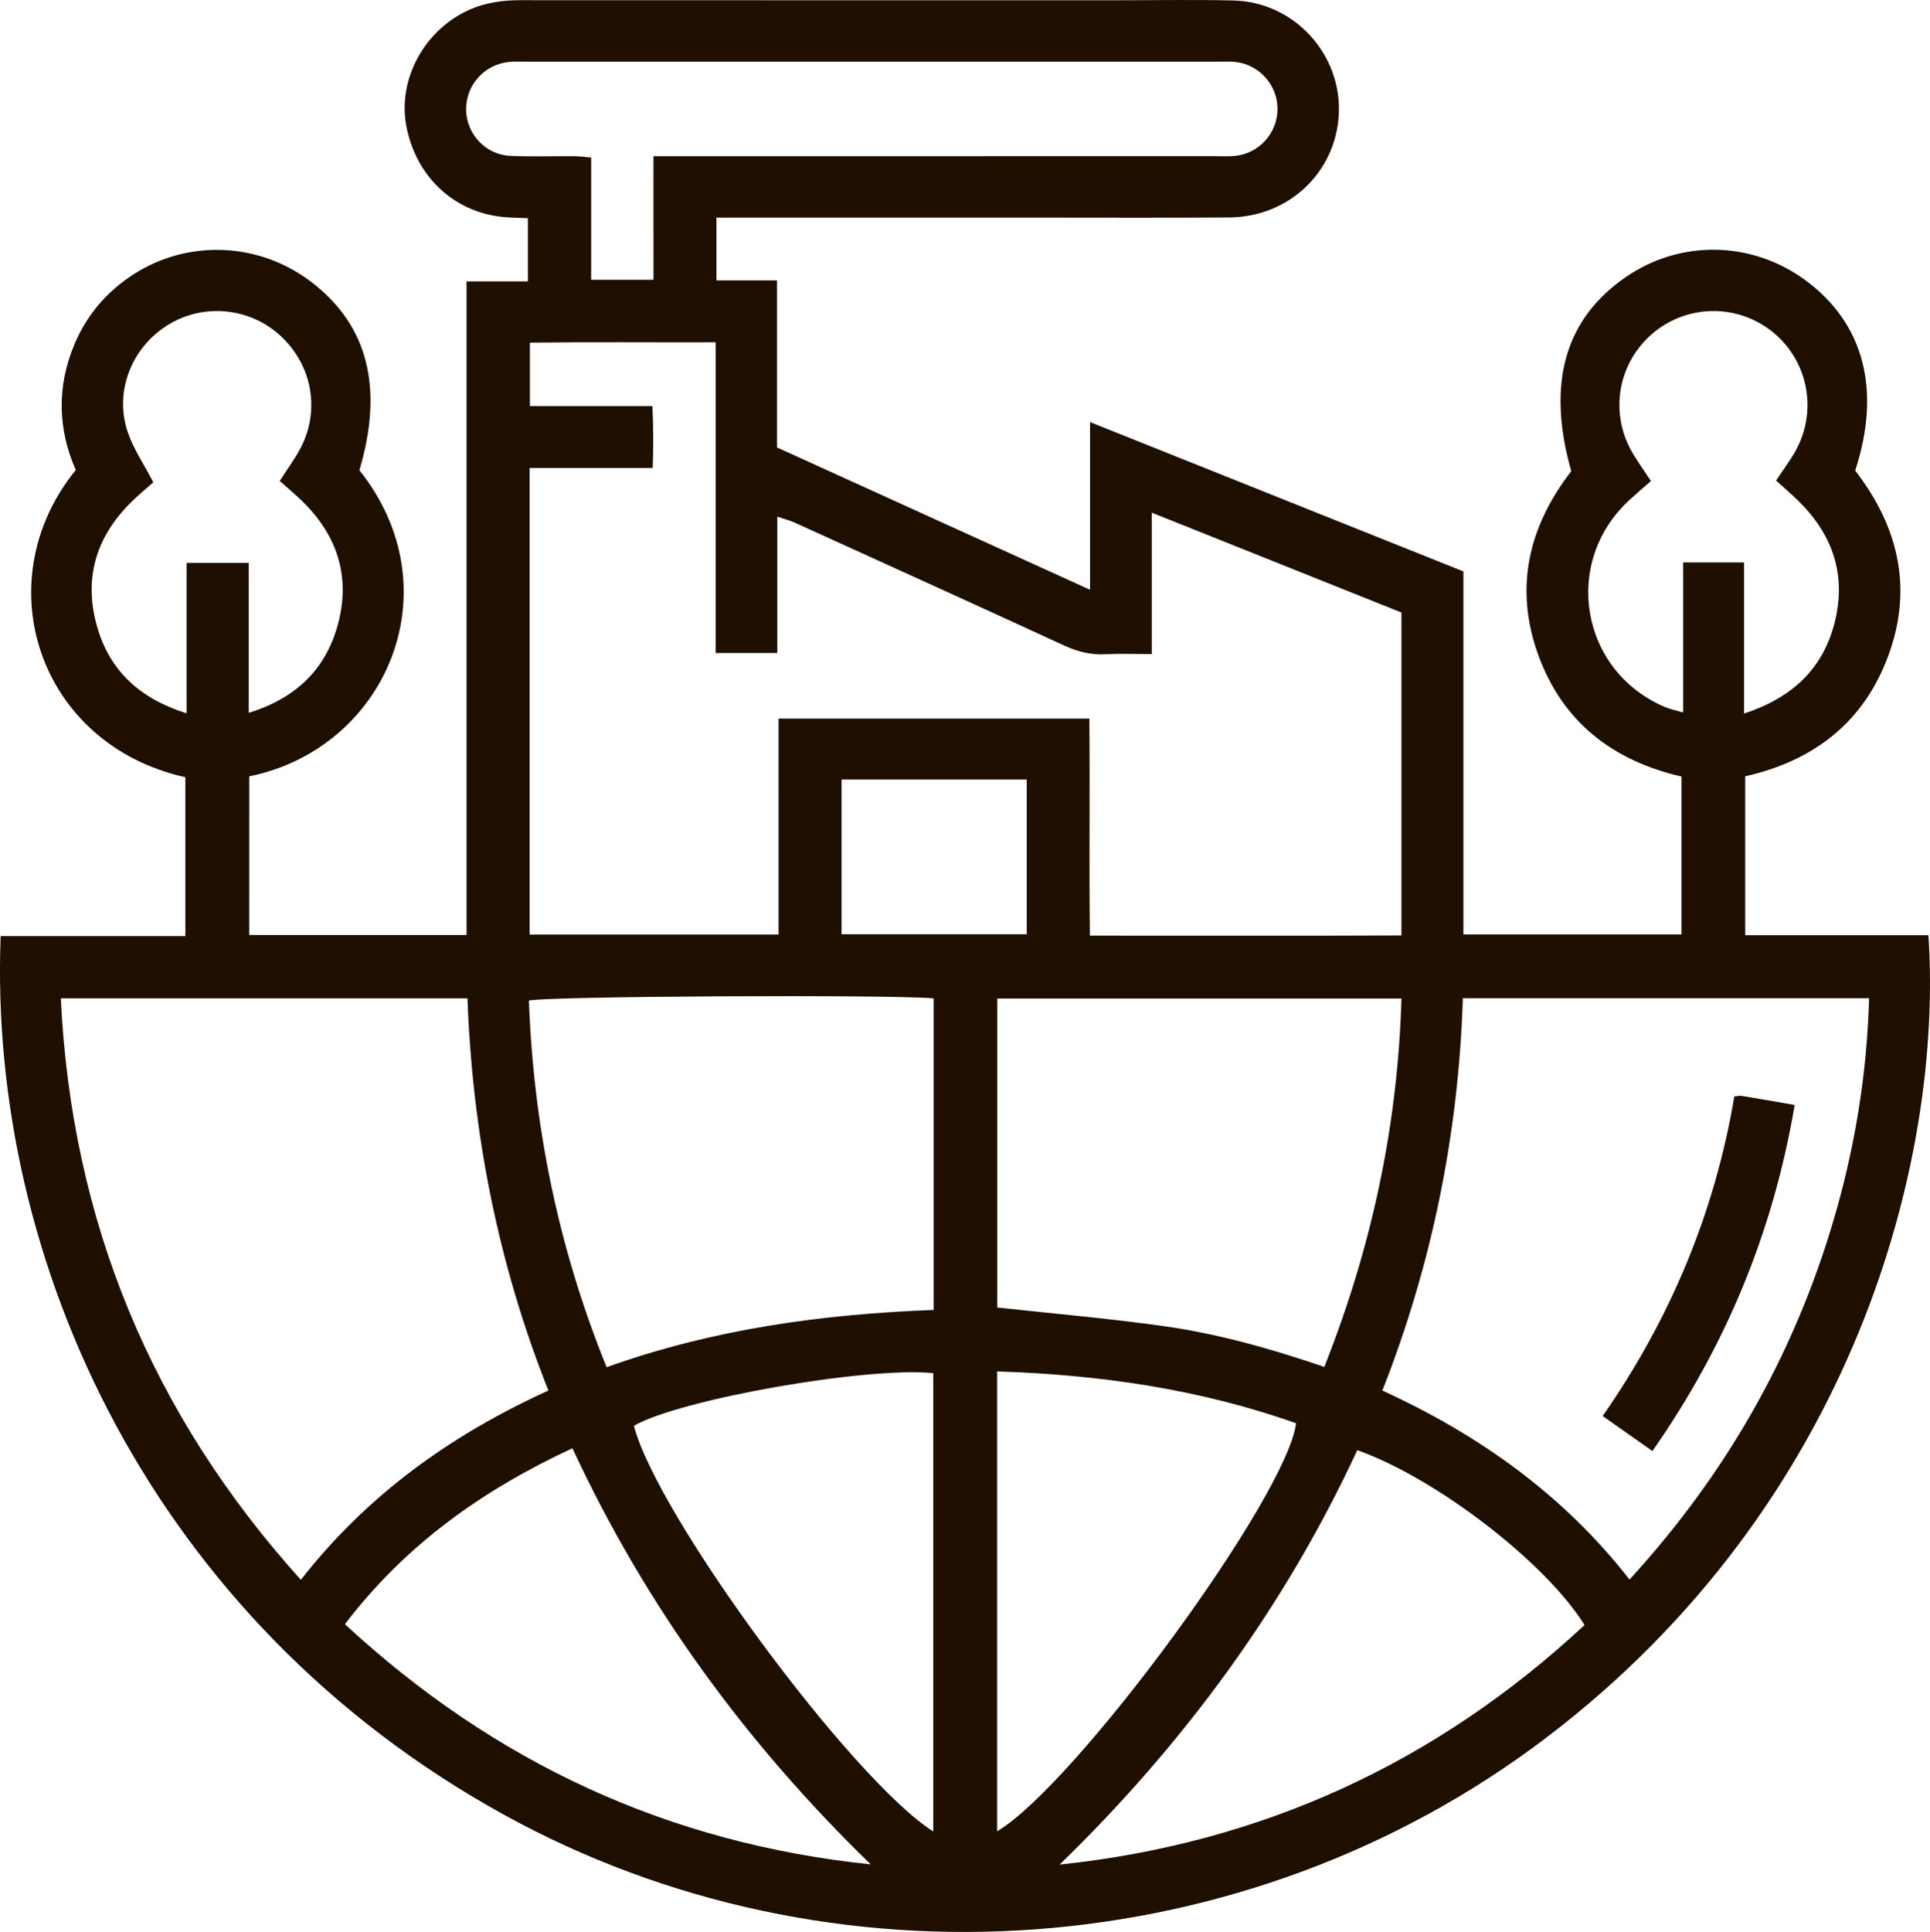 <?xml version="1.0" encoding="utf-8"?>
<!-- Generator: Adobe Illustrator 18.1.1, SVG Export Plug-In . SVG Version: 6.00 Build 0)  -->
<svg version="1.1" id="Слой_1" xmlns="http://www.w3.org/2000/svg" xmlns:xlink="http://www.w3.org/1999/xlink" x="0px" y="0px"
	 viewBox="0 0 175.803 175.938" enable-background="new 0 0 175.803 175.938" xml:space="preserve">
<g>
	<g>
		<path fill="#1E0F00" d="M22.7,85.149c6.624,0,13.112,0,19.799,0c0-19.834,0-39.609,0-59.525c1.945,0,3.698,0,5.585,0
			c0-1.934,0-3.734,0-5.756c-0.566-0.022-1.19-0.035-1.813-0.071c-4.703-0.271-8.367-3.571-9.262-8.336
			c-0.797-4.24,1.642-8.741,5.743-10.572c1.482-0.661,3.047-0.873,4.665-0.873c18.159,0.01,36.318,0.005,54.477,0.006
			c3.49,0,6.981-0.063,10.469,0.022c5.538,0.134,9.899,4.928,9.585,10.426c-0.3,5.255-4.574,9.293-9.981,9.332
			c-6.033,0.044-12.066,0.012-18.1,0.013c-8.872,0.001-17.745,0.001-26.617,0.002c-0.635,0-1.27,0-1.987,0c0,1.985,0,3.783,0,5.72
			c1.839,0,3.591,0,5.517,0c0,5.132,0,10.13,0,15.211c9.504,4.32,18.895,8.589,28.511,12.96c0-5.158,0-10.095,0-15.271
			c11.446,4.578,22.662,9.063,34.01,13.602c0,10.995,0,21.971,0,33.06c6.689,0,13.219,0,19.868,0c0-4.775,0-9.531,0-14.379
			c-6.233-1.436-10.812-4.941-13.036-11.041c-2.237-6.133-0.894-11.739,2.993-16.77c-2.264-7.988-0.586-13.873,5-17.699
			c5.003-3.426,11.532-3.275,16.425,0.38c5.254,3.925,6.826,9.964,4.439,17.266c3.876,5.009,5.285,10.595,3.056,16.746
			c-2.215,6.111-6.743,9.661-13.076,11.098c0,4.809,0,9.568,0,14.467c5.626,0,11.163,0,16.689,0
			c1.359,20.369-6.703,51.757-34.863,73.122c-27.23,20.66-65.061,23.464-94.986,6.923c-31.896-17.631-46.89-50.246-45.75-79.965
			c5.567,0,11.146,0,16.824,0c0-4.963,0-9.722,0-14.465C3.516,67.804-1.38,53.001,6.902,42.802
			c-1.63-3.703-1.743-7.563-0.138-11.408c1.124-2.694,2.945-4.831,5.401-6.412c4.966-3.196,11.392-2.932,16.131,0.65
			c5.203,3.933,6.678,9.644,4.442,17.191c8.679,10.884,2.445,25.348-10.037,27.879C22.7,75.438,22.7,80.199,22.7,85.149z
			 M70.919,65.44c9.579,0,18.895,0,28.31,0c0.063,6.636-0.028,13.165,0.048,19.767c9.623-0.006,18.994,0.027,28.381-0.016
			c0-9.941,0-19.628,0-29.41c-7.521-3.007-15.011-6.002-22.746-9.095c0,4.412,0,8.582,0,12.881c-1.531,0-2.883-0.054-4.228,0.015
			c-1.337,0.068-2.535-0.235-3.751-0.795c-8.154-3.755-16.331-7.463-24.504-11.176c-0.445-0.202-0.927-0.324-1.626-0.563
			c0,4.305,0,8.356,0,12.419c-1.923,0-3.666,0-5.61,0c0-9.47,0-18.835,0-28.294c-5.787,0.018-11.371-0.04-16.925,0.031
			c0,2.044,0,3.843,0,5.775c3.777,0,7.421,0,11.161,0c0.088,1.93,0.101,3.716,0.024,5.635c-3.891,0-7.535,0-11.21,0
			c0,14.243,0,28.346,0,42.492c7.586,0,15.064,0,22.676,0C70.919,78.518,70.919,72.035,70.919,65.44z M49.953,126.633
			c-4.612-11.617-6.92-23.488-7.372-35.715c-12.446,0-24.652,0-37.043,0c0.984,20.309,8.241,37.84,21.866,52.954
			C33.452,136.137,41.069,130.676,49.953,126.633z M125.922,126.635c8.838,4.05,16.499,9.507,22.513,17.213
			c8.779-9.589,14.916-20.375,18.542-32.584c1.969-6.629,3.083-13.394,3.279-20.357c-12.427,0-24.641,0-37.004,0
			C132.852,103.246,130.453,115.102,125.922,126.635z M85.044,90.918c-4.235-0.363-35.48-0.2-36.867,0.206
			c0.43,11.498,2.708,22.605,7.081,33.384c9.748-3.486,19.651-4.827,29.786-5.214C85.044,109.765,85.044,100.396,85.044,90.918z
			 M120.631,124.483c4.33-10.922,6.692-22.008,7.027-33.547c-12.434,0-24.632,0-36.818,0c0,9.503,0,18.872,0,28.136
			c5.1,0.558,10.094,0.988,15.052,1.68C110.858,121.445,115.69,122.791,120.631,124.483z M144.337,147.99
			c-3.544-5.705-13.511-13.375-20.702-15.926c-6.624,14.271-15.8,26.749-27.113,37.742
			C114.94,167.862,130.831,160.545,144.337,147.99z M31.419,147.914c13.627,12.612,29.488,19.963,47.895,21.873
			c-11.32-10.993-20.477-23.483-27.171-37.897C43.965,135.69,36.936,140.668,31.419,147.914z M59.525,14.222
			c0.961,0,1.659,0,2.358,0c16.264,0,32.527,0,48.791-0.001c0.591,0,1.186,0.031,1.773-0.02c2.22-0.195,3.92-2.067,3.921-4.285
			c0-2.206-1.719-4.093-3.924-4.283c-0.47-0.041-0.946-0.017-1.419-0.017c-21.054-0.001-42.108,0-63.162,0
			c-0.473,0-0.949-0.022-1.419,0.016c-2.302,0.189-4.037,2.118-3.984,4.409c0.051,2.2,1.796,4.058,4.047,4.154
			c1.948,0.084,3.903,0.016,5.854,0.031c0.451,0.004,0.902,0.073,1.489,0.124c0,3.746,0,7.389,0,11.13c1.942,0,3.739,0,5.676,0
			C59.525,21.767,59.525,18.123,59.525,14.222z M57.742,129.843c2.11,8.167,19.807,32.192,27.267,36.948c0-13.96,0-27.857,0-41.742
			C78.886,124.438,61.882,127.449,57.742,129.843z M90.829,124.894c0,14.104,0,27.963,0,41.881
			c7.168-4.261,26.478-30.612,27.225-37.167C109.312,126.522,100.258,125.191,90.829,124.894z M158.867,64.985
			c4.441-1.467,7.224-4.121,8.272-8.379c1.051-4.274-0.201-7.925-3.309-10.975c-0.658-0.646-1.363-1.245-2.049-1.869
			c0.619-0.926,1.183-1.687,1.661-2.498c2.452-4.164,1.034-9.462-3.147-11.83c-3.352-1.899-7.565-1.317-10.287,1.421
			c-2.771,2.787-3.297,7.049-1.268,10.446c0.504,0.844,1.078,1.646,1.645,2.506c-0.719,0.633-1.349,1.166-1.956,1.724
			c-6.191,5.692-4.474,15.611,3.27,18.875c0.454,0.191,0.949,0.284,1.621,0.479c0-4.67,0-9.137,0-13.665c1.905,0,3.647,0,5.547,0
			C158.867,55.774,158.867,60.243,158.867,64.985z M13.963,43.921c-0.56,0.496-1.193,1.025-1.79,1.592
			c-3.327,3.158-4.592,6.985-3.367,11.429c1.132,4.105,3.904,6.677,8.188,8.02c0-4.717,0-9.184,0-13.697c1.943,0,3.727,0,5.663,0
			c0,4.598,0,9.061,0,13.654c4.213-1.297,6.954-3.884,8.088-7.934c1.221-4.358,0.037-8.164-3.193-11.323
			c-0.663-0.649-1.38-1.243-2.074-1.864c0.665-1.03,1.293-1.89,1.805-2.815c1.916-3.46,1.213-7.653-1.695-10.367
			c-2.771-2.585-6.934-3.033-10.178-1.094c-3.376,2.017-5.029,6.062-3.79,9.79C12.131,40.851,13.091,42.24,13.963,43.921z
			 M76.658,70.994c0,4.832,0,9.47,0,14.087c5.712,0,11.296,0,16.864,0c0-4.769,0-9.405,0-14.087
			C87.846,70.994,82.304,70.994,76.658,70.994z"/>
	</g>
	<g>
		<path fill="#1E0F00" d="M150.519,132.144c-1.524-1.073-2.96-2.084-4.531-3.19c6.19-8.883,10.215-18.561,11.994-29.106
			c0.324-0.027,0.503-0.077,0.669-0.05c1.565,0.261,3.127,0.534,4.828,0.828C161.528,112.12,157.239,122.535,150.519,132.144z"/>
	</g>
</g>
</svg>
